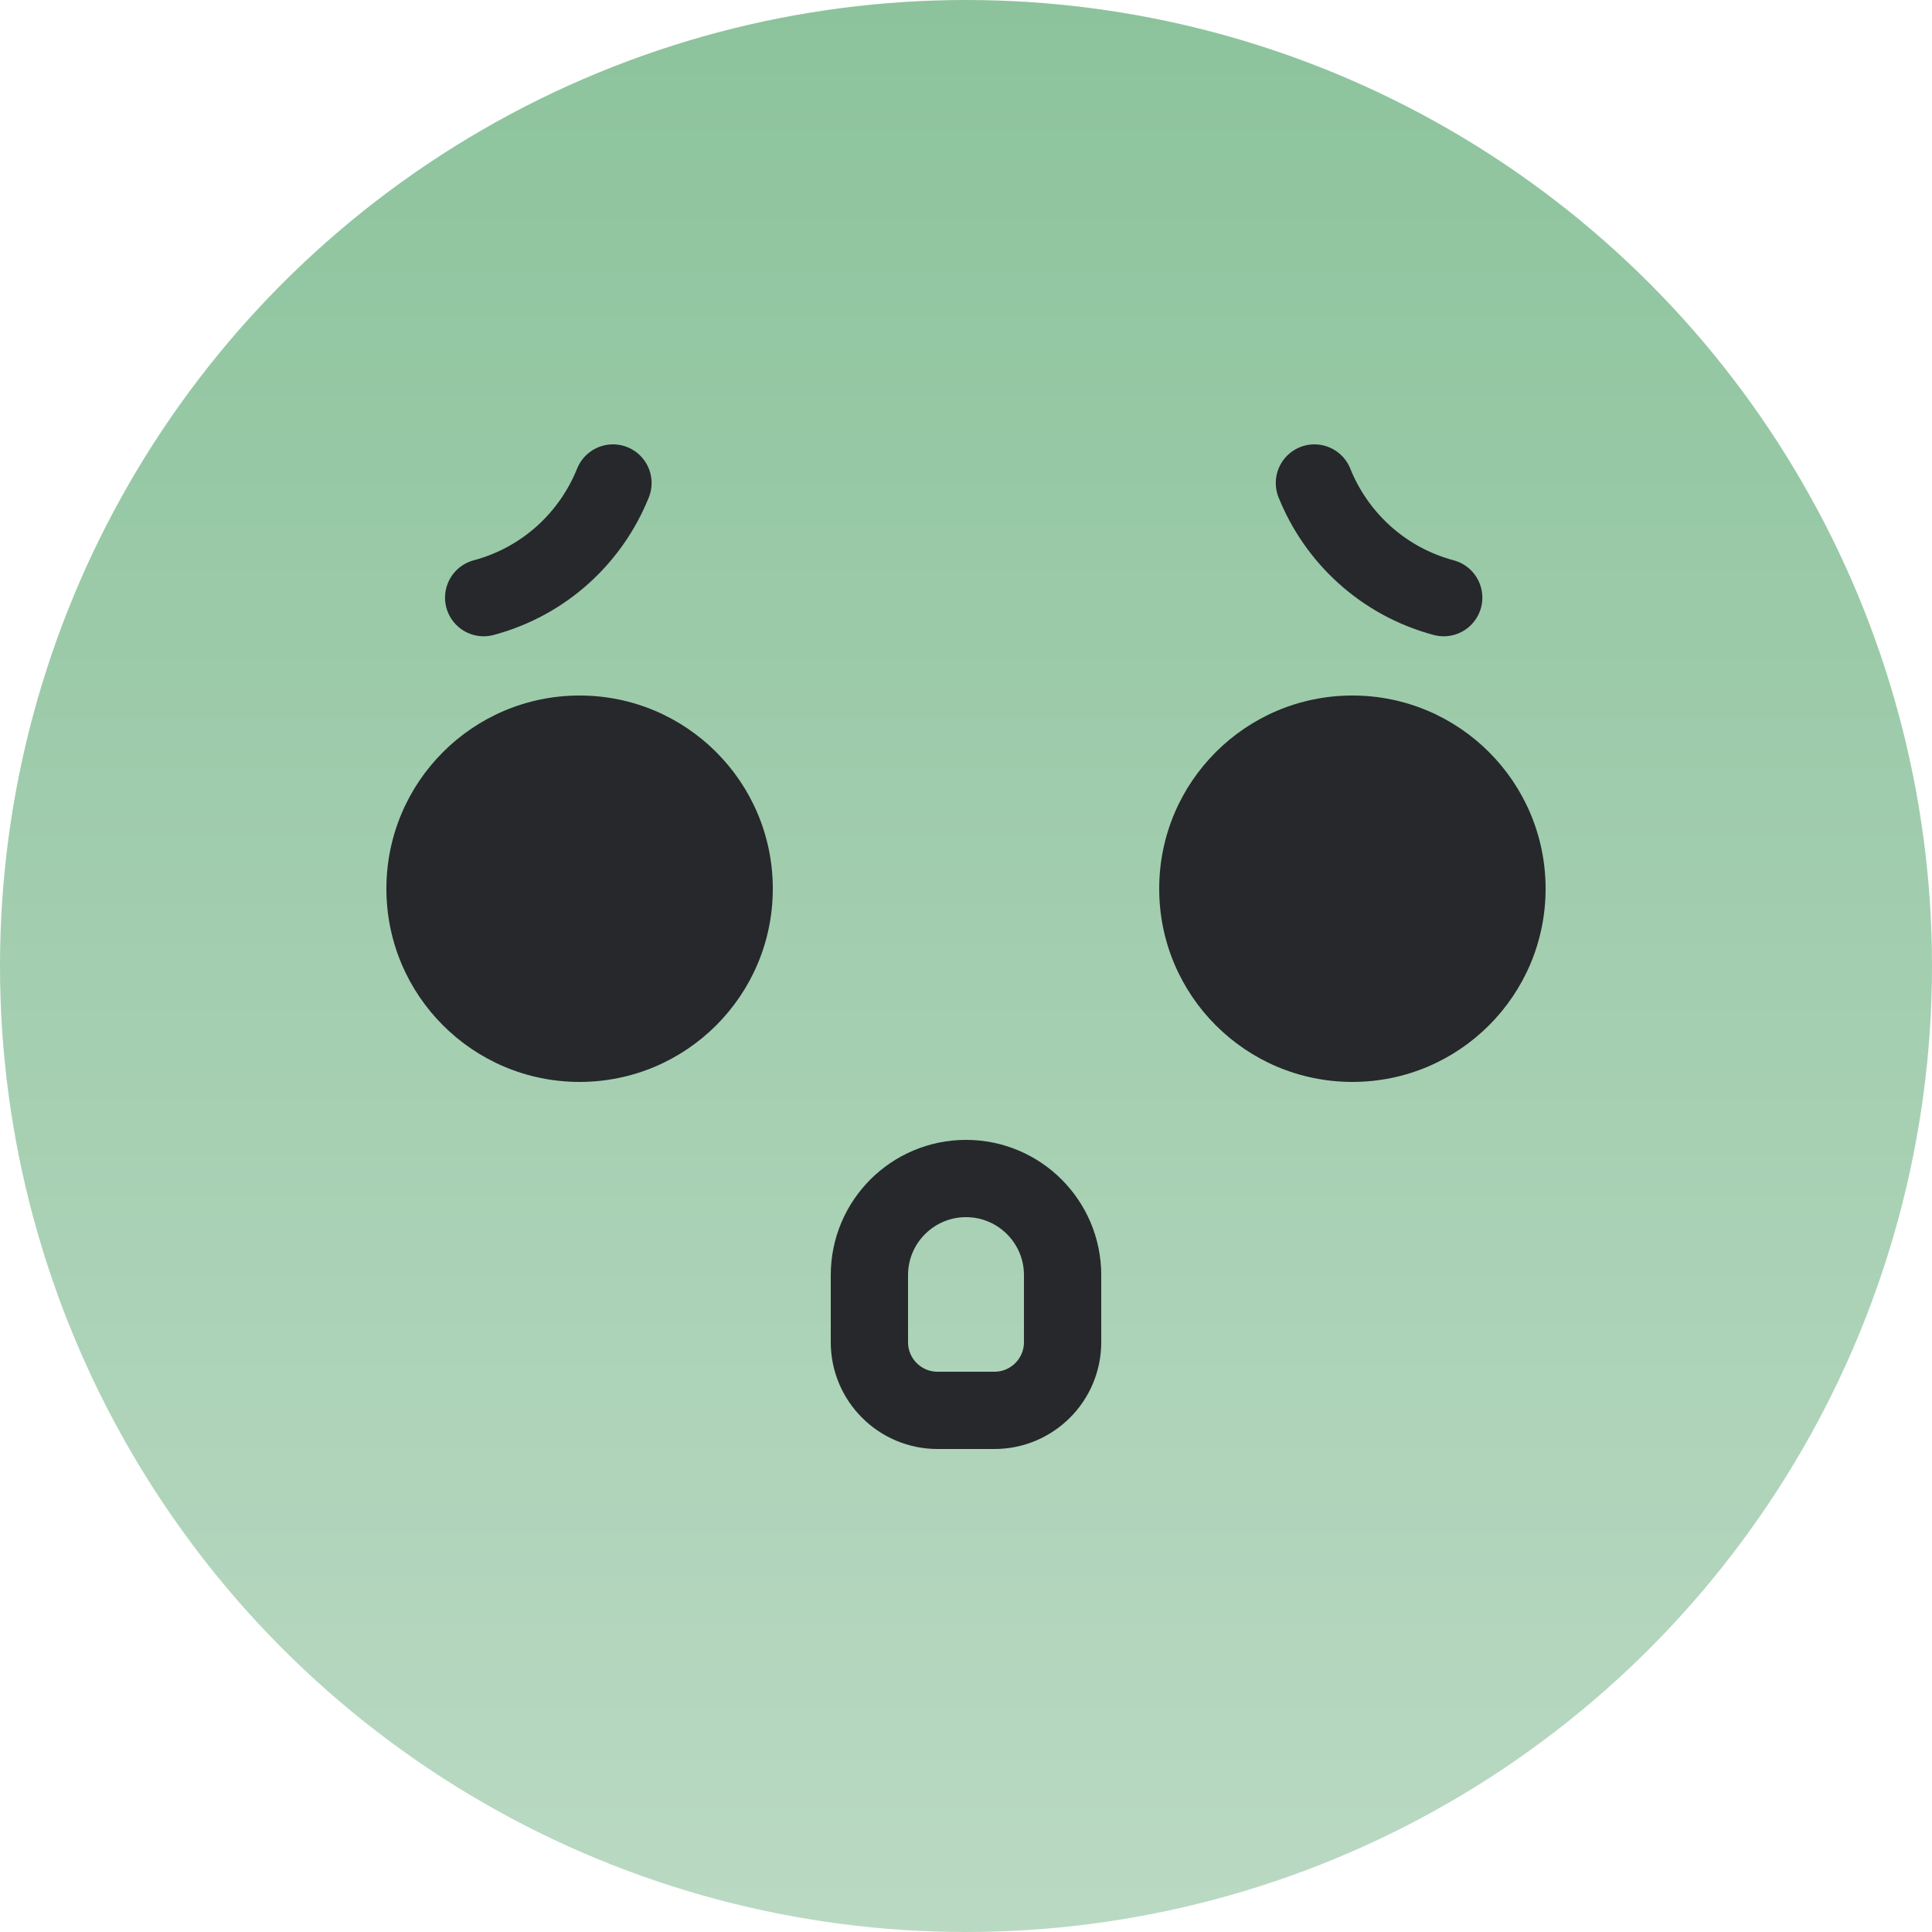 <svg width="100" height="100" viewBox="0 0 100 100" fill="none" xmlns="http://www.w3.org/2000/svg">
<g clip-path="url(#clip0_2351_80220)">
<circle cx="50" cy="50" r="50" fill="url(#paint0_linear_2351_80220)"/>
<circle cx="30" cy="46" r="10" fill="#26282C"/>
<circle cx="70" cy="46" r="10" fill="#26282C"/>
<path d="M45 66C45 63.239 47.239 61 50 61V61C52.761 61 55 63.239 55 66V69.471C55 71.42 53.42 73 51.471 73H48.529C46.58 73 45 71.42 45 69.471V66Z" stroke="#26282C" stroke-width="4"/>
<path d="M25.035 30.934C28.195 30.087 30.594 27.818 31.727 25" stroke="#26282C" stroke-width="4" stroke-linecap="round"/>
<path d="M74.726 30.934C71.566 30.087 69.168 27.818 68.034 25" stroke="#26282C" stroke-width="4" stroke-linecap="round"/>
</g>
<defs>
<linearGradient id="paint0_linear_2351_80220" x1="50" y1="0" x2="50" y2="100" gradientUnits="userSpaceOnUse">
<stop stop-color="#8CC39C"/>
<stop offset="1" stop-color="#BAD9C3"/>
</linearGradient>
<clipPath id="clip0_2351_80220">
<rect width="100" height="100" fill="white"/>
</clipPath>
</defs>
</svg>
